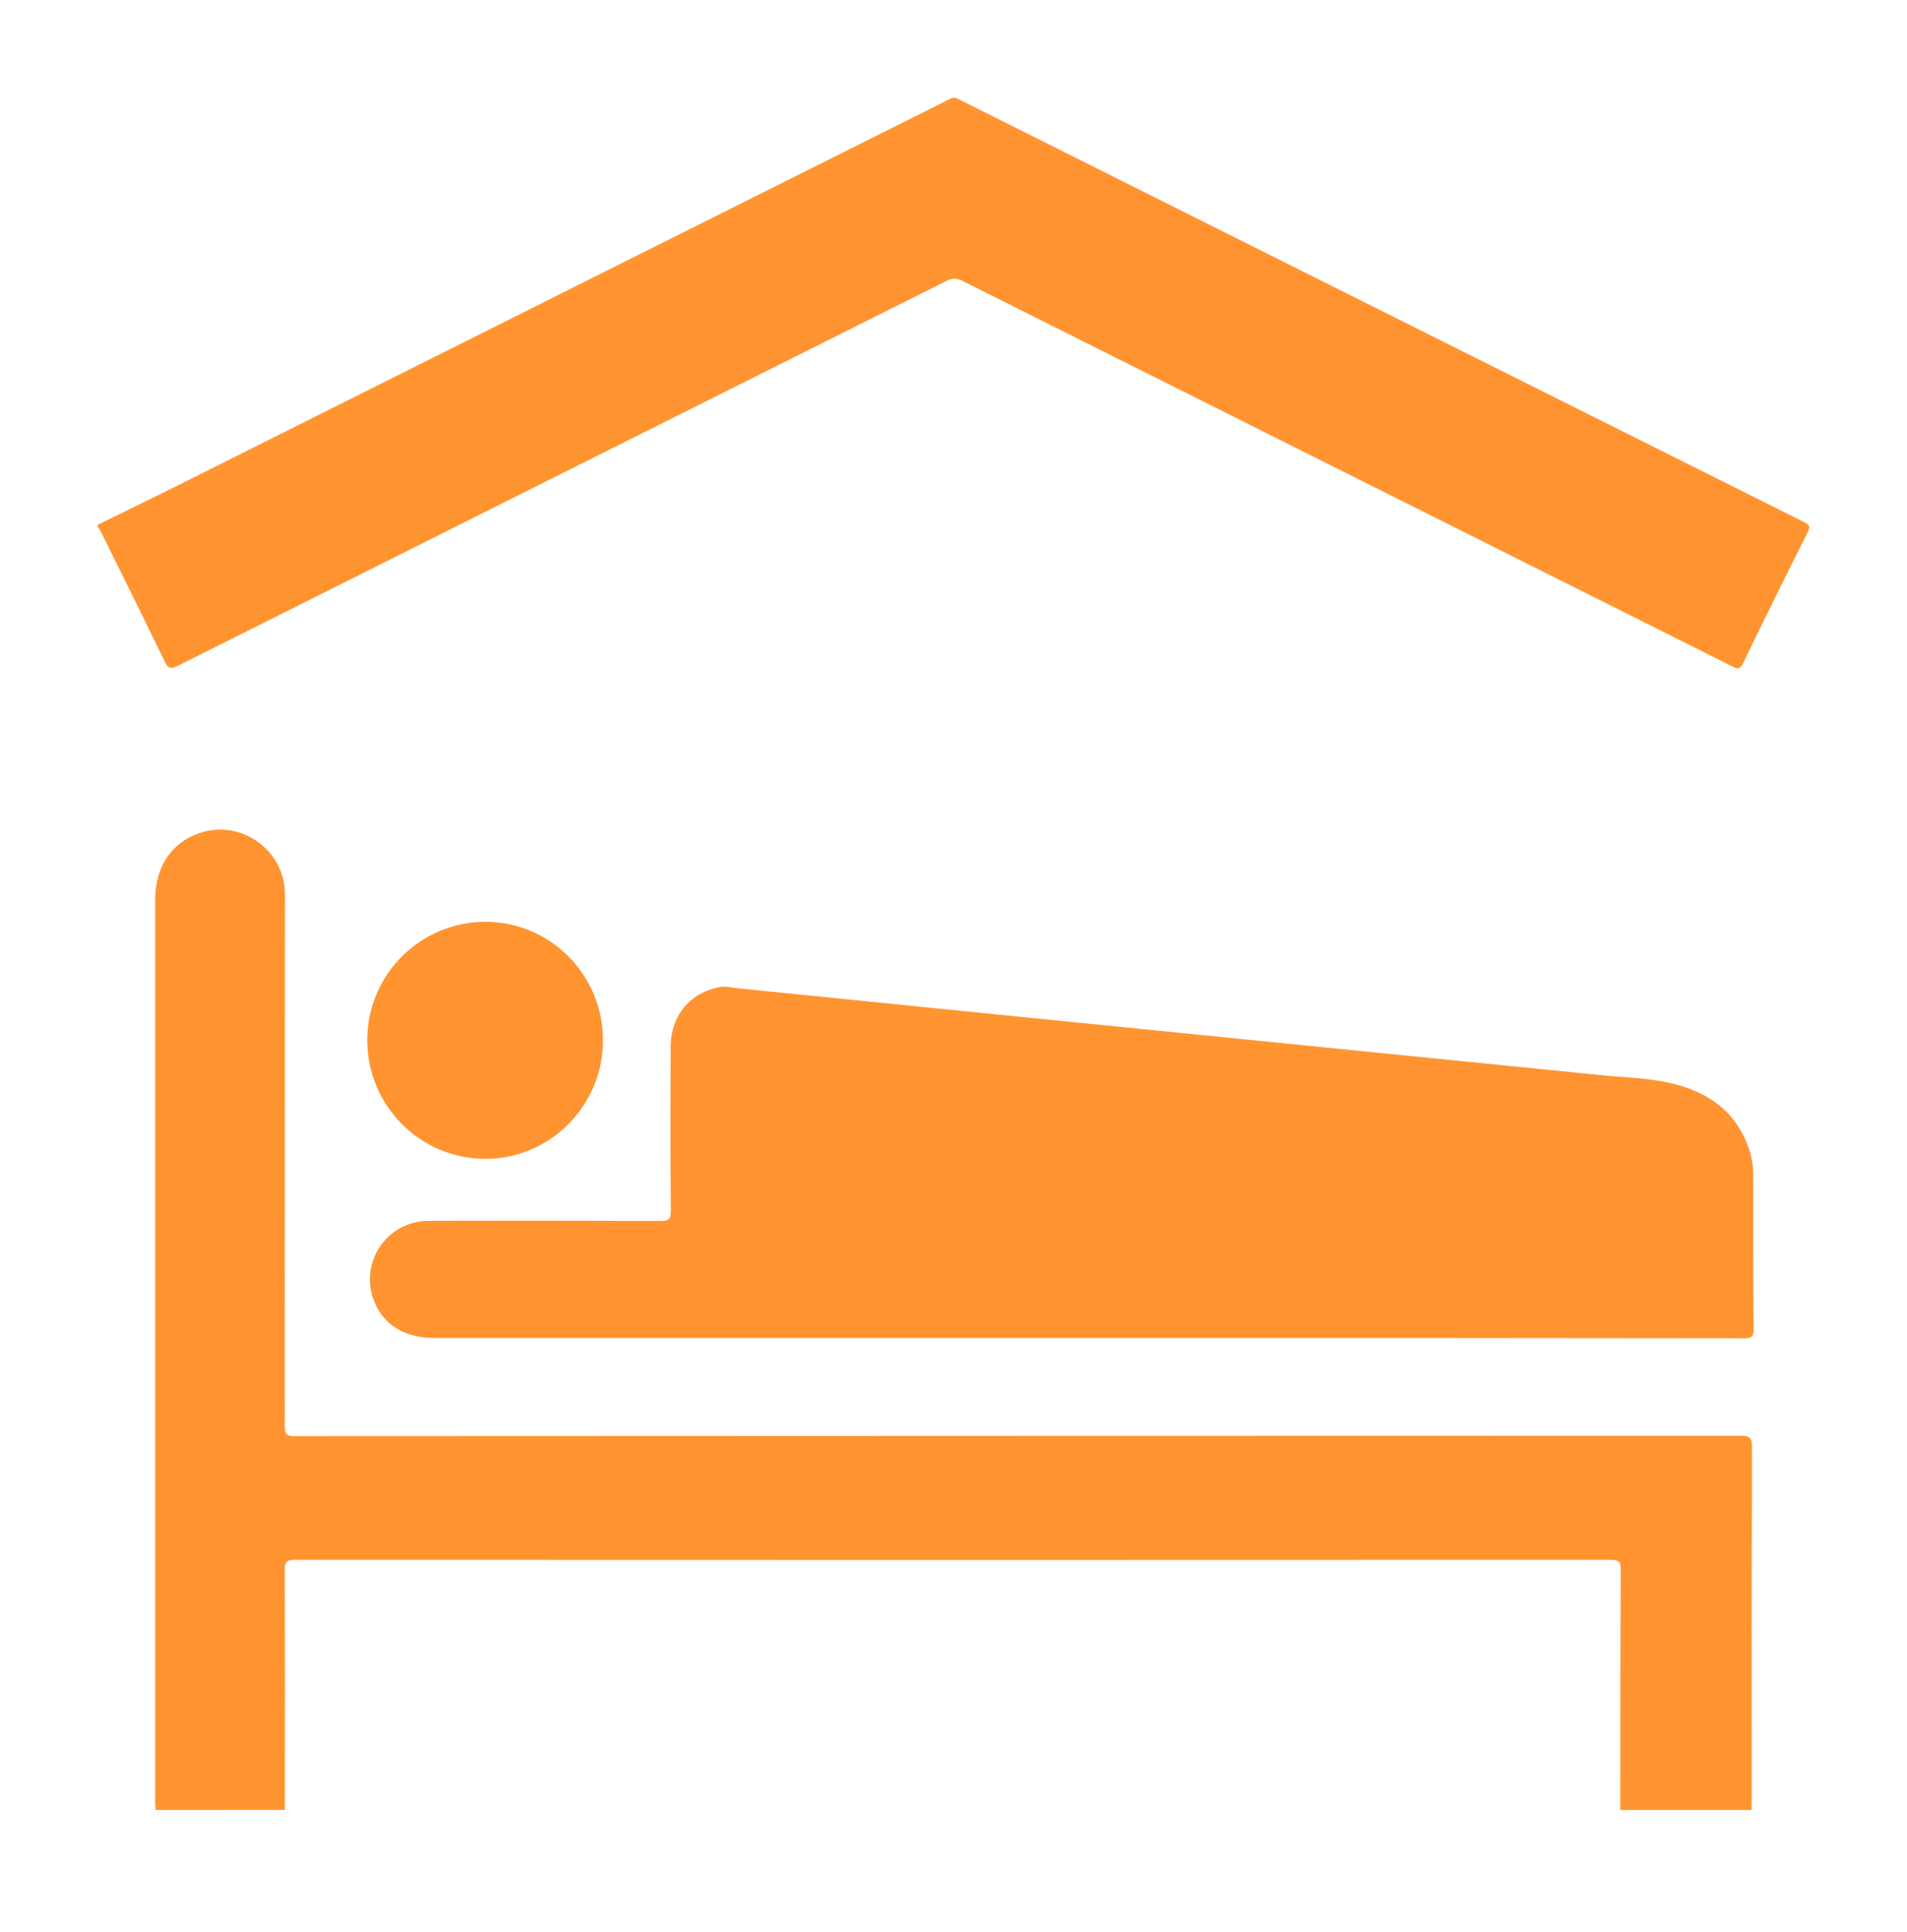 <svg width="78" height="79" viewBox="0 0 78 79" fill="none" xmlns="http://www.w3.org/2000/svg">
<g filter="url(#filter0_d_548_48)">
<path d="M6.362 70.008C6.357 69.901 6.347 69.793 6.347 69.687C6.347 57.391 6.347 45.096 6.347 32.8C6.347 31.397 7.063 30.378 8.3 30.022C9.896 29.563 11.561 30.747 11.65 32.409C11.66 32.587 11.656 32.767 11.656 32.945C11.656 40.069 11.654 47.194 11.649 54.32C11.649 54.642 11.726 54.724 12.052 54.724C31.77 54.715 51.488 54.71 71.206 54.707C71.592 54.707 71.66 54.819 71.659 55.175C71.647 59.989 71.645 64.803 71.651 69.615C71.651 69.746 71.641 69.877 71.636 70.008H66.274C66.274 66.731 66.274 63.456 66.291 60.18C66.291 59.843 66.194 59.782 65.881 59.782C47.941 59.79 30 59.79 12.06 59.782C11.749 59.782 11.646 59.839 11.648 60.179C11.662 63.455 11.654 66.731 11.653 70.007L6.362 70.008Z" fill="#FF9431"/>
<path d="M4 17.457C5.137 16.898 6.278 16.346 7.412 15.779C17.892 10.538 28.369 5.295 38.845 0.05C38.898 0.017 38.959 0 39.02 0C39.083 0 39.143 0.017 39.196 0.05C50.727 5.821 62.261 11.588 73.798 17.351C74.02 17.462 74.048 17.541 73.936 17.765C73.041 19.547 72.158 21.337 71.287 23.133C71.171 23.374 71.078 23.362 70.868 23.256C60.363 17.996 49.859 12.738 39.358 7.482C39.116 7.362 38.942 7.37 38.704 7.49C28.23 12.736 17.754 17.98 7.278 23.221C6.991 23.364 6.88 23.344 6.737 23.048C5.884 21.284 5.009 19.53 4.143 17.774C4.101 17.689 4.049 17.611 4 17.529V17.457Z" fill="#FF9431"/>
<path d="M44.394 50.708H17.765C16.561 50.708 15.695 50.181 15.307 49.219C15.158 48.853 15.102 48.456 15.143 48.064C15.184 47.671 15.322 47.295 15.544 46.968C15.766 46.642 16.065 46.376 16.415 46.193C16.765 46.01 17.154 45.916 17.549 45.92C20.707 45.912 23.864 45.913 27.022 45.925C27.334 45.925 27.439 45.867 27.437 45.526C27.419 43.286 27.421 41.045 27.43 38.806C27.435 37.512 28.245 36.565 29.479 36.355C29.713 36.315 29.927 36.386 30.149 36.408C34.105 36.808 38.061 37.207 42.018 37.606C46.057 38.013 50.097 38.418 54.137 38.823C57.94 39.205 61.743 39.586 65.546 39.968C66.457 40.059 67.382 40.075 68.277 40.275C69.89 40.633 71.103 41.492 71.593 43.159C71.681 43.493 71.72 43.838 71.71 44.184C71.71 46.233 71.71 48.282 71.727 50.332C71.727 50.639 71.664 50.72 71.345 50.72C62.361 50.708 53.378 50.703 44.394 50.708Z" fill="#FF9431"/>
<path d="M24.662 38.536C24.662 41.216 22.488 43.396 19.834 43.385C17.179 43.375 15.015 41.196 15.02 38.518C15.023 37.235 15.537 36.006 16.446 35.101C17.356 34.196 18.588 33.689 19.871 33.692C22.517 33.7 24.664 35.871 24.662 38.536Z" fill="#FF9431"/>
</g>
<defs>
<filter id="filter0_d_548_48" x="0" y="0" width="78" height="78.008" filterUnits="userSpaceOnUse" color-interpolation-filters="sRGB">
<feFlood flood-opacity="0" result="BackgroundImageFix"/>
<feColorMatrix in="SourceAlpha" type="matrix" values="0 0 0 0 0 0 0 0 0 0 0 0 0 0 0 0 0 0 127 0" result="hardAlpha"/>
<feOffset dy="4"/>
<feGaussianBlur stdDeviation="2"/>
<feComposite in2="hardAlpha" operator="out"/>
<feColorMatrix type="matrix" values="0 0 0 0 0 0 0 0 0 0 0 0 0 0 0 0 0 0 0.25 0"/>
<feBlend mode="normal" in2="BackgroundImageFix" result="effect1_dropShadow_548_48"/>
<feBlend mode="normal" in="SourceGraphic" in2="effect1_dropShadow_548_48" result="shape"/>
</filter>
</defs>
</svg>
